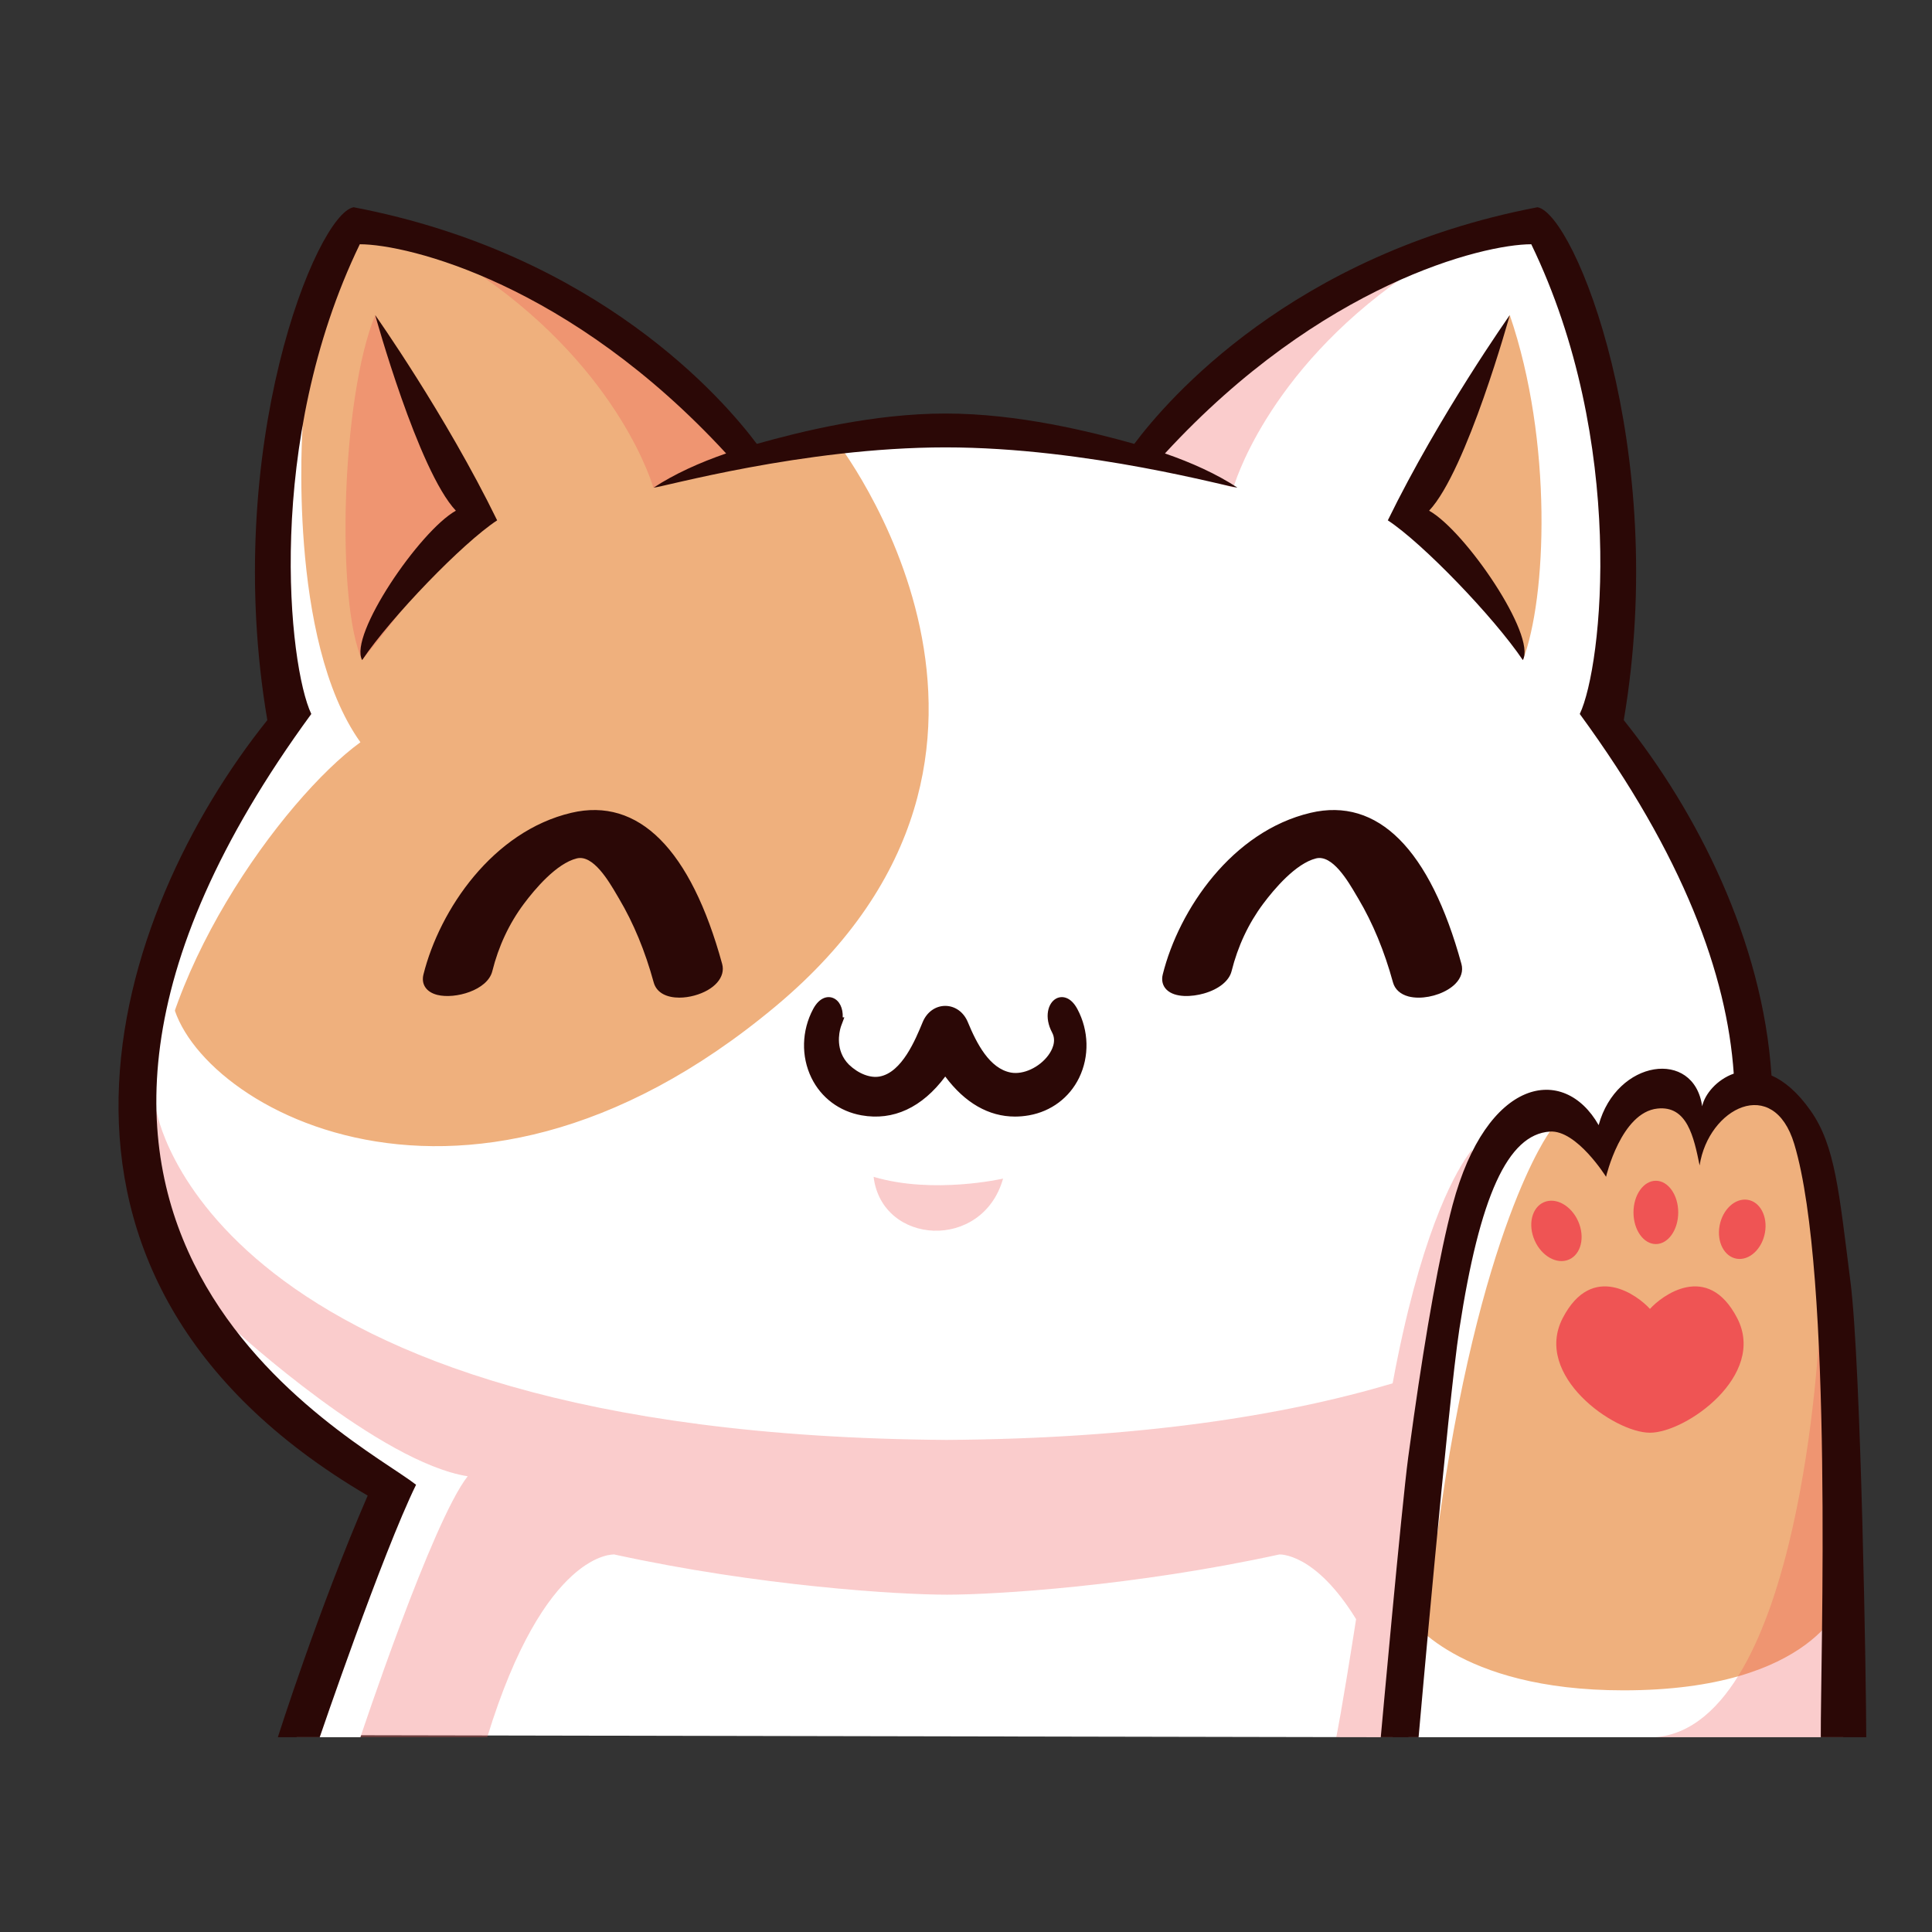 <svg xmlns="http://www.w3.org/2000/svg" xmlns:xlink="http://www.w3.org/1999/xlink" width="500" zoomAndPan="magnify" viewBox="0 0 375 375" height="500" preserveAspectRatio="xMidYMid meet" version="1.0"><rect x="0" y="0" width="375" height="375" fill="#333333" stroke="none"/><defs><clipPath id="fad2dd9100"><path d="M 27 43 L 359 43 L 359 337.227 L 27 337.227 Z M 27 43 " clip-rule="nonzero"/></clipPath><clipPath id="8da649be45"><path d="M 29 53 L 358 53 L 358 337.227 L 29 337.227 Z M 29 53 " clip-rule="nonzero"/></clipPath><clipPath id="9d217b58c1"><path d="M 28 82 L 301 82 L 301 337.227 L 28 337.227 Z M 28 82 " clip-rule="nonzero"/></clipPath><clipPath id="733032eb44"><path d="M 23 40.227 L 362.273 40.227 L 362.273 337.227 L 23 337.227 Z M 23 40.227 " clip-rule="nonzero"/></clipPath></defs><g clip-path="url(#fad2dd9100)"><path fill="#ffffff" d="M 358.949 314.043 L 357.754 337.191 L 273.383 337.191 L 274.879 314.043 Z M 339.578 212.57 C 339.578 212.57 341.727 174.762 309.898 135.598 C 317.191 99.406 307.41 50.922 298.125 43.785 C 280.59 44.809 243.961 57.629 223.617 89.887 C 203.02 82.559 173.953 80.625 144.633 87.93 C 144.633 87.93 109.926 51.52 69.238 43.785 C 49.492 58.172 55.68 128.281 55.477 137.09 C 41.715 161.598 -10.344 236.496 75.223 289.02 C 63.852 318.227 59.328 336.789 59.328 336.789 L 270.289 337.195 C 270.289 337.195 274.191 296.125 278.379 275.797 C 282.57 255.473 286.465 221.387 295.422 217.395 C 304.379 213.402 311.379 222.875 311.379 222.875 C 311.379 222.875 321.504 198.066 329.406 220.184 C 327.137 211.816 339.578 212.57 339.578 212.57 Z M 339.578 212.57 " fill-opacity="1" fill-rule="nonzero"/></g><path fill="#efb07d" d="M 283.855 244.098 C 290.438 210.918 303.898 214.207 311.379 222.875 C 312.574 212.711 323.348 209.422 329.629 217.496 C 353.863 193.582 357.754 264.531 357.754 264.531 L 357.754 310.457 C 357.754 310.457 352.324 328.094 315.121 328.094 C 282.66 328.094 273.383 313.746 273.383 313.746 C 273.383 313.746 277.27 277.277 283.855 244.098 Z M 145.68 88.363 C 138.5 77.629 92.277 40.227 69.836 43.824 C 44.406 73.121 56.672 137.09 56.672 137.09 C 56.672 137.09 35.672 165.152 33.172 192.27 C 33.98 212.266 88.398 247.293 150.617 195.262 C 209.742 145.816 162.137 85.375 162.137 85.375 C 162.137 85.375 154.059 85.945 145.68 88.363 Z M 293.047 61.164 L 273.383 101.02 C 273.383 101.02 290.957 115.566 295.582 128.121 C 300.207 116.164 301.441 85.672 293.047 61.164 Z M 293.047 61.164 " fill-opacity="1" fill-rule="nonzero"/><g clip-path="url(#8da649be45)"><path fill="#ef5454" d="M 357.754 337.191 C 357.754 337.191 357.754 337.191 321.402 337.191 C 349.676 334.637 353.121 258.453 353.121 258.453 Z M 90.98 101.02 C 90.98 101.02 75.422 68.734 72.828 61.164 C 66.246 77.105 65.164 116.961 70.293 128.121 C 80.383 115.832 90.98 101.02 90.98 101.02 Z M 270.453 337.191 C 273.781 316.363 278.352 287.695 282.031 264.59 C 282.012 264.594 281.996 264.602 281.977 264.609 L 285.742 223.121 C 285.504 223.414 285.195 223.812 284.824 224.348 C 281.977 228.465 275.523 240.324 270.309 268.508 C 248.945 274.859 220.809 279.234 183.77 279.488 C 40.152 278.504 30.371 215.582 30.371 215.582 C 30.371 215.582 27.777 224.066 33.289 237.926 C 31.684 236.57 30.461 235.492 29.789 234.832 C 34.02 266.617 75.422 291.125 75.422 291.125 L 59.328 337.195 C 59.328 337.195 76.219 337.195 94.57 337.195 C 105.738 300.766 119.238 301.723 119.238 301.723 C 147.352 307.871 174.348 309.527 183.77 309.527 C 193.188 309.527 220.188 307.871 248.301 301.723 C 248.301 301.723 255.203 301.238 263.219 314.281 C 260.309 332.844 259.371 337.176 259.371 337.176 Z M 222.852 89.887 L 239.41 94.641 C 239.41 94.641 245.59 72.41 272.617 53.633 C 253.77 58.77 233.426 72.375 222.852 89.887 Z M 93.605 53.633 C 120.633 72.41 126.812 94.641 126.812 94.641 L 143.371 89.887 C 132.797 72.375 112.453 58.77 93.605 53.633 Z M 194.695 228.766 C 194.695 228.766 181.133 231.875 169.566 228.422 C 171.16 241.707 190.707 242.902 194.695 228.766 Z M 194.695 228.766 " fill-opacity="0.298" fill-rule="nonzero"/></g><g clip-path="url(#9d217b58c1)"><path fill="#ffffff" d="M 58.75 82.512 C 58.75 82.512 55.715 124.152 69.957 144.07 C 54.879 155.02 29.027 190.609 29.762 219.586 C 24.066 200.758 32.23 168.566 54.773 139.777 C 52.484 122.738 54.773 99.297 58.75 82.512 Z M 278.965 297.824 C 287.043 237.961 300.84 219.637 300.84 219.637 C 278.133 213.512 276.871 271.199 278.965 297.824 Z M 45.949 258.453 C 45.949 258.453 73.727 283.852 90.781 286.543 C 83.898 295.211 69.957 337.195 69.957 337.195 L 57.57 337.195 L 73.727 290.129 C 73.727 290.129 46.586 276.703 45.949 258.453 Z M 45.949 258.453 " fill-opacity="1" fill-rule="nonzero"/></g><g clip-path="url(#733032eb44)"><path fill="#2b0806" d="M 362.238 337.191 C 358.426 337.191 353.414 337.191 353.414 337.191 C 353.34 322.637 355.902 247.395 348.262 222.043 C 344.219 208.621 331.609 215.039 329.895 226.207 C 328.754 220.602 327.457 214.57 321.723 215.168 C 314.637 215.902 311.734 228.414 311.734 228.414 C 311.734 228.414 306.047 219.297 300.84 219.637 C 292.621 220.176 287.207 232.242 283.266 257.934 C 281.047 272.375 275.348 337.191 275.348 337.191 L 268.008 337.191 C 268.008 337.191 272.043 292.516 273.336 282.836 L 273.375 282.559 L 274.418 275.016 C 276.781 258.426 279.414 243.387 281.949 233.867 C 288.555 209.102 303.539 206.492 310.297 218.387 C 313.762 205.633 328.805 203.508 330.391 214.73 C 330.887 212.383 333.227 209.562 336.52 208.391 C 335.211 189.258 326.832 166.188 306.633 138.582 C 311.047 129.316 315.758 85.715 297.219 47.41 C 287.844 47.414 256.434 55.078 226.117 88.012 C 231.266 89.793 236.109 91.973 240.176 94.641 C 238.91 94.691 211.219 86.836 183.527 86.836 C 155.836 86.836 128.145 94.691 126.883 94.641 C 130.949 91.973 135.793 89.793 140.941 88.012 C 110.625 55.078 79.211 47.414 69.836 47.41 C 51.297 85.715 56.008 129.316 60.422 138.582 C -12.738 238.586 69.102 279.102 80.758 288.188 C 74.176 301.637 62.059 337.191 62.059 337.191 L 53.93 337.191 C 53.93 337.191 61.793 312.414 71.367 290.297 C -1.668 247.395 21.969 177.141 51.887 139.777 C 42.91 86.875 61.461 41.434 68.641 40.227 C 116.219 49.32 140.531 77.645 146.895 86.156 C 155.438 83.758 169.48 80.266 183.527 80.266 C 197.559 80.262 211.594 83.754 220.164 86.156 C 226.527 77.645 250.836 49.32 298.418 40.227 C 305.598 41.434 324.145 86.875 315.172 139.777 C 329.367 157.508 342.137 182.645 343.848 208.75 C 346.309 209.836 348.902 211.969 351.453 215.605 C 356.211 222.398 356.934 231.16 359.176 248.812 C 361.246 265.105 362.238 327.57 362.238 337.191 Z M 293.047 61.164 C 293.047 61.164 279.406 80.457 269.375 101 C 276.102 105.402 289.93 119.75 295.582 128.121 C 298.242 123.336 284.426 103.059 277.391 99.125 C 284.711 91.352 293.047 61.164 293.047 61.164 Z M 72.828 61.164 C 72.828 61.164 86.469 80.457 96.496 101 C 89.773 105.402 75.945 119.75 70.293 128.121 C 67.633 123.336 81.449 103.059 88.484 99.125 C 81.16 91.352 72.828 61.164 72.828 61.164 Z M 110.891 157.766 C 95.66 161.355 85.34 176.543 82.195 189.133 C 81.715 191.051 82.746 192.574 84.883 193.109 C 88.34 193.973 94.629 192.215 95.555 188.508 C 96.762 183.672 98.816 179.281 101.664 175.457 C 103.809 172.582 107.996 167.602 111.945 166.617 C 115.121 165.824 118.156 171.012 119.785 173.797 L 120.168 174.449 C 122.965 179.16 125.223 184.621 126.879 190.676 C 127.461 192.801 129.547 193.641 131.855 193.641 C 132.824 193.641 133.828 193.492 134.777 193.234 C 138.652 192.176 140.867 189.656 140.172 187.109 C 134.07 164.836 123.949 154.688 110.891 157.766 Z M 283.664 187.109 C 277.566 164.832 267.441 154.688 254.383 157.766 C 239.152 161.355 228.832 176.543 225.691 189.133 C 225.398 190.297 225.672 191.359 226.453 192.117 C 228.098 193.703 231.383 193.492 233.699 192.828 C 236.578 192.004 238.578 190.387 239.047 188.508 C 240.258 183.668 242.312 179.277 245.156 175.457 C 247.301 172.582 251.492 167.602 255.438 166.617 C 258.613 165.828 261.648 171.012 263.277 173.797 L 263.664 174.449 C 266.457 179.16 268.715 184.617 270.375 190.676 C 270.742 192.027 271.816 192.996 273.398 193.414 C 274.004 193.57 274.664 193.645 275.352 193.645 C 277.922 193.645 280.852 192.602 282.477 190.961 C 283.609 189.816 284.031 188.449 283.664 187.109 Z M 205.016 193.812 C 203.398 194.676 202.633 197.441 204.211 200.406 C 205.133 202.129 204.152 203.91 203.484 204.816 C 201.742 207.188 198.609 208.637 196.203 208.184 C 192.062 207.41 189.566 202.539 187.852 198.387 C 187.055 196.449 185.375 195.242 183.473 195.242 C 181.57 195.242 179.895 196.449 179.094 198.387 C 177.691 201.793 175.078 208.141 170.746 208.949 C 168.906 209.297 166.609 208.402 164.781 206.645 C 162.07 203.922 162.883 200.367 163.176 199.402 C 163.203 199.328 163.227 199.254 163.258 199.152 L 163.887 197.473 L 163.57 197.473 C 163.656 195.719 162.957 194.215 161.695 193.707 C 160.617 193.27 159.031 193.605 157.828 195.859 C 155.594 200.051 155.469 205.039 157.496 209.203 C 159.379 213.066 162.922 215.723 167.223 216.484 C 173.387 217.582 178.984 214.977 183.473 208.953 C 187.297 214.082 191.918 216.727 197.012 216.727 C 197.902 216.727 198.809 216.645 199.727 216.484 C 204.023 215.723 207.57 213.066 209.453 209.203 C 211.48 205.039 211.355 200.051 209.121 195.859 C 207.824 193.426 206.098 193.238 205.016 193.812 Z M 205.016 193.812 " fill-opacity="1" fill-rule="nonzero"/></g><path fill="#ef5454" d="M 320.254 254.059 C 318.016 251.551 309.07 244.734 303.316 255.852 C 297.566 266.973 313.262 278.09 320.254 278.09 C 327.246 278.09 342.941 266.973 337.191 255.852 C 331.438 244.734 322.492 251.551 320.254 254.059 Z M 325.742 235.328 C 325.742 231.938 323.797 229.184 321.402 229.184 C 319.004 229.184 317.059 231.938 317.059 235.328 C 317.059 238.723 319.004 241.473 321.402 241.473 C 323.797 241.473 325.742 238.723 325.742 235.328 Z M 339.203 232.879 C 336.77 232.508 334.336 234.773 333.766 237.934 C 333.195 241.094 334.703 243.953 337.137 244.324 C 339.566 244.691 342.004 242.43 342.574 239.27 C 343.145 236.109 341.633 233.246 339.203 232.879 Z M 304.117 244.629 C 306.574 243.918 307.668 240.785 306.555 237.629 C 305.441 234.473 302.547 232.488 300.09 233.199 C 297.633 233.914 296.539 237.047 297.652 240.203 C 298.766 243.359 301.66 245.344 304.117 244.629 Z M 304.117 244.629 " fill-opacity="1" fill-rule="nonzero"/></svg>